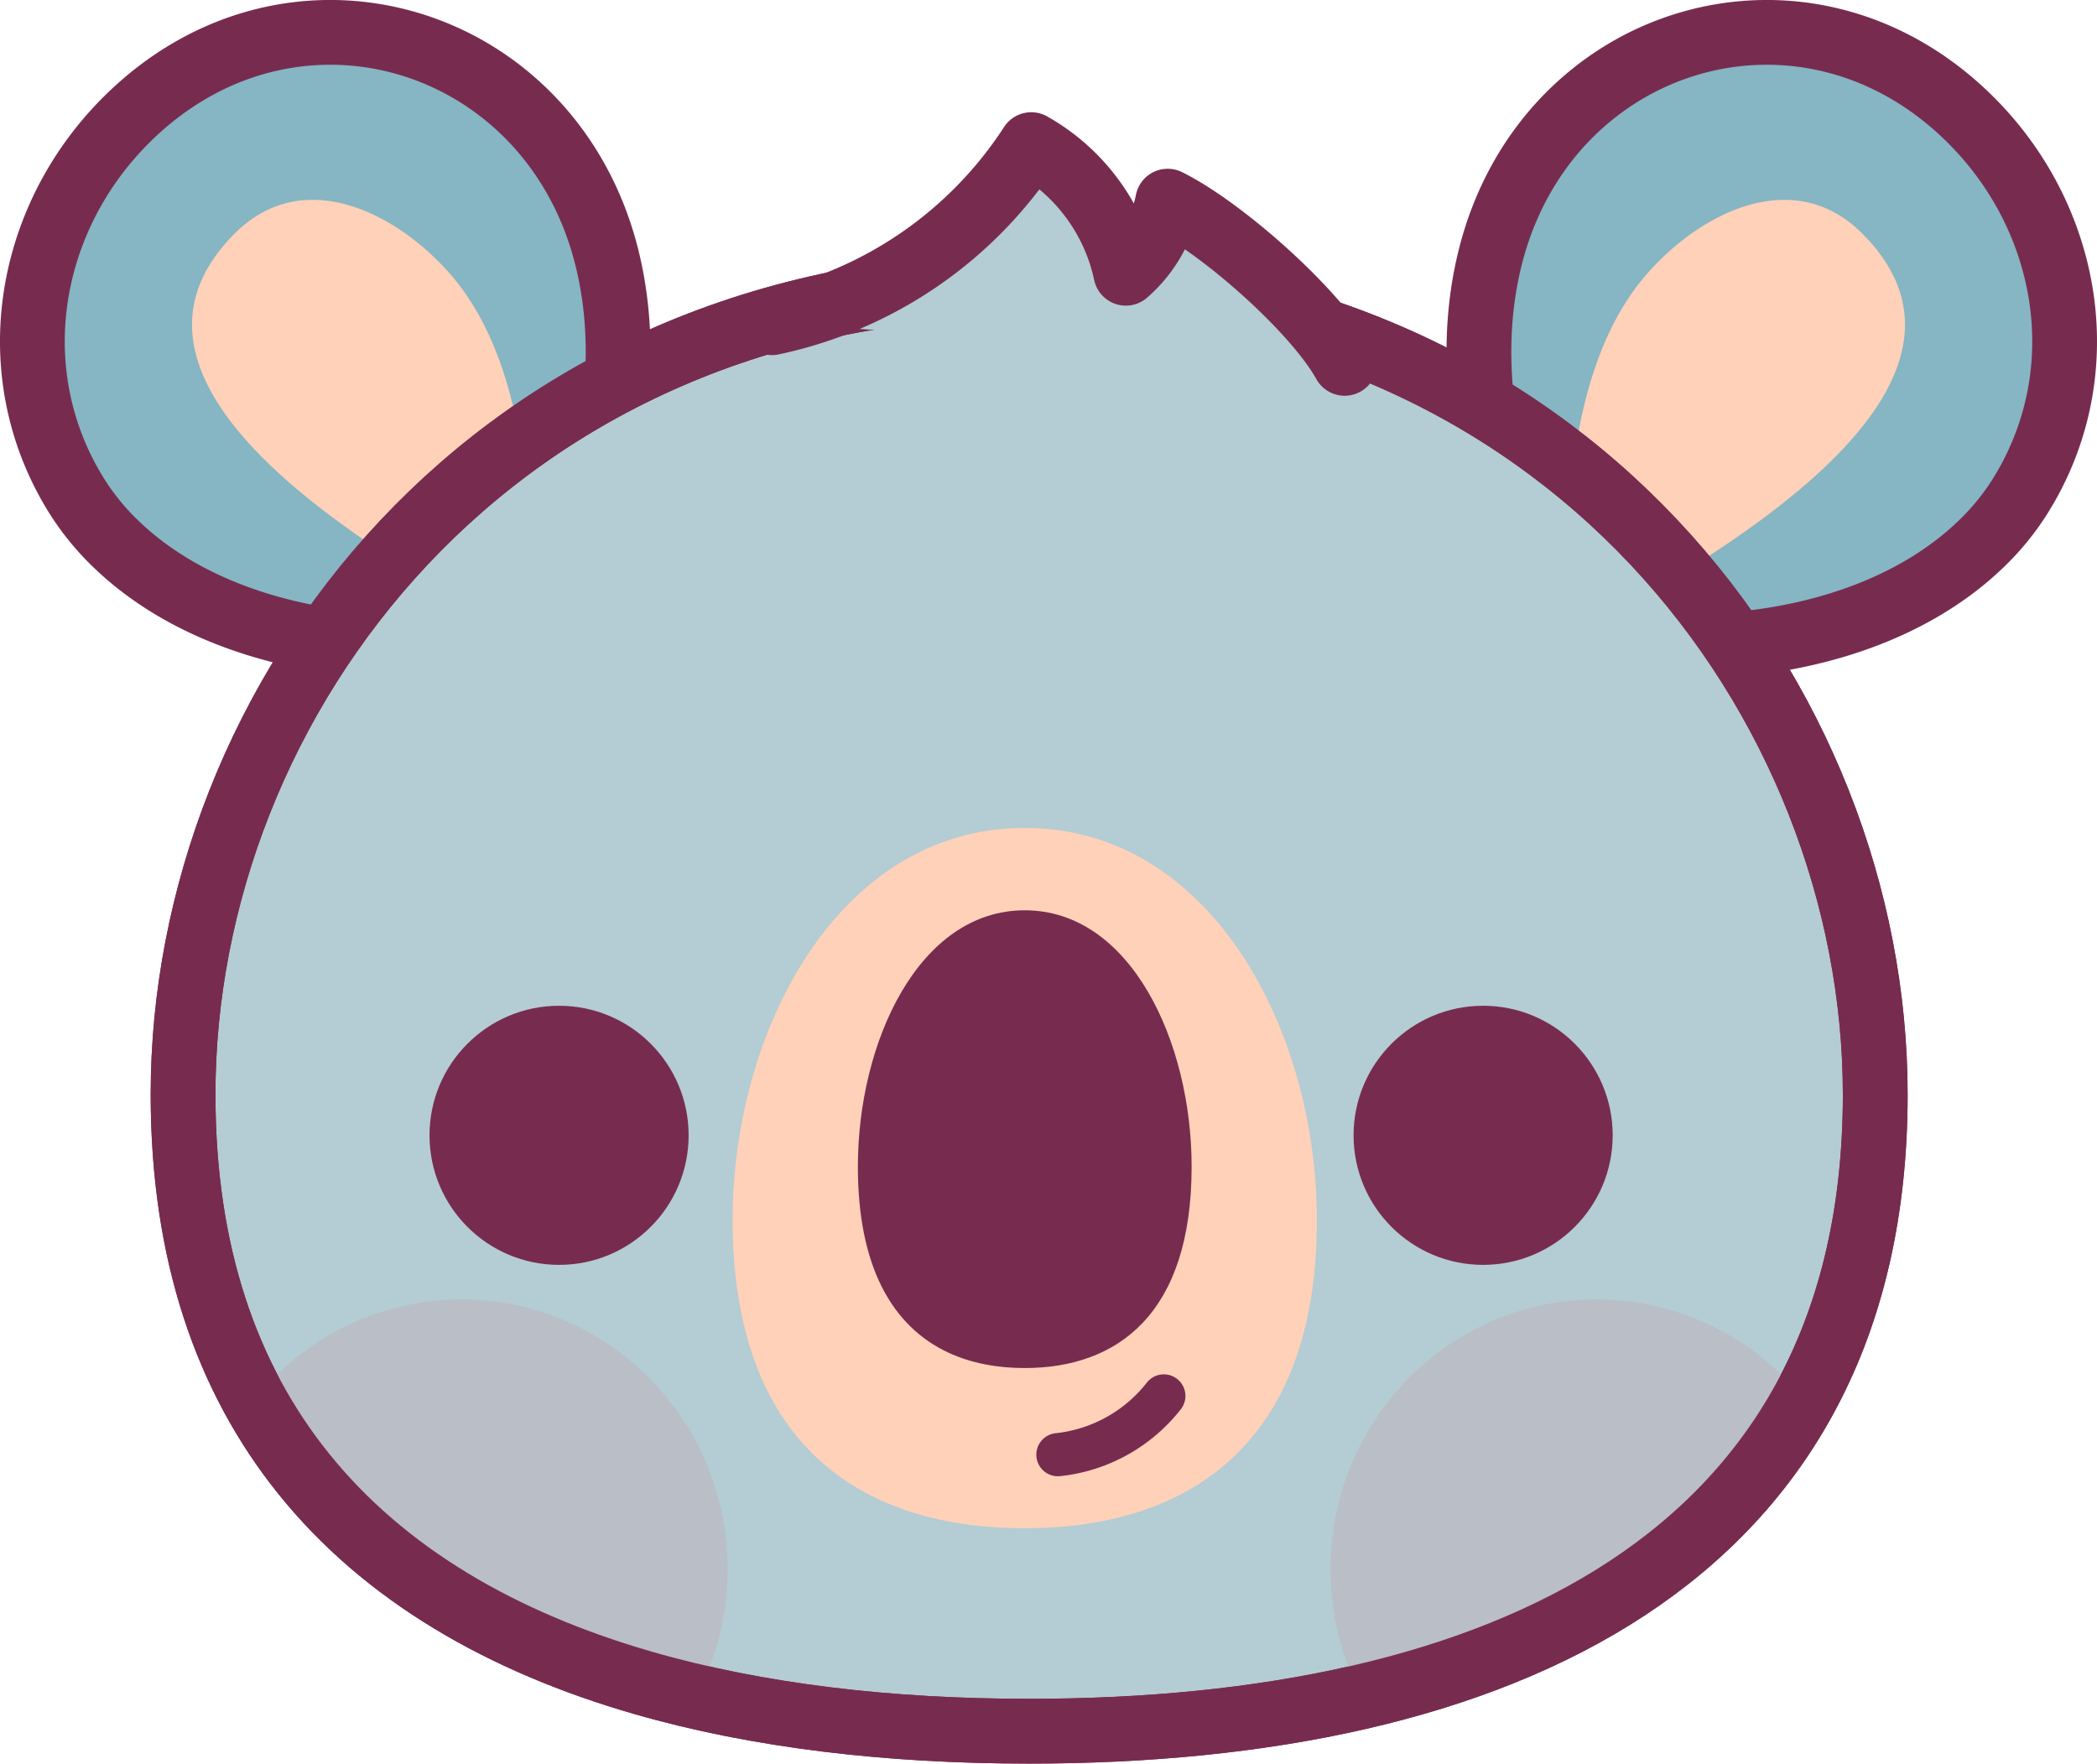 <svg id="Capa_1" data-name="Capa 1" xmlns="http://www.w3.org/2000/svg" viewBox="0 0 719.34 604.97"><defs><style>.cls-1{fill:#86b5c3;}.cls-1,.cls-3,.cls-6,.cls-7{stroke:#772c4f;stroke-linecap:round;stroke-linejoin:round;}.cls-1,.cls-3,.cls-6{stroke-width:22.22px;}.cls-2{fill:#ffd1b8;}.cls-3{fill:#b4ccd3;}.cls-4{fill:#772c4f;}.cls-5{fill:#babec6;}.cls-6,.cls-7{fill:none;}.cls-7{stroke-width:14.81px;}</style></defs><title>uglypanda</title><path class="cls-1" d="M679.12,187.05c-20.35,19.37-48.4,29.53-75.87,33.13-20.34,2.66-64.32,6.76-75.15-16C511,168.31,501.55,127.06,511.16,88.44c19.05-76.61,108.41-103.76,165-47.17C710.7,75.81,719.22,129.12,692.47,171A86.85,86.85,0,0,1,679.12,187.05Z"/><path class="cls-2" d="M638.81,80.1c47.64,47.65-33,98.85-69.06,121-7.82,4.8-16.68,9.79-25.64,7.82-2.13-.47-4.3-1.43-5.44-3.28a10.24,10.24,0,0,1-1.09-5.4c-.44-34.64,3.78-79.41,27.43-106.35C583.48,72.85,615.34,56.64,638.81,80.1Z"/><path class="cls-1" d="M40.23,187.05c20.34,19.37,48.39,29.53,75.86,33.13,20.34,2.66,64.33,6.76,75.15-16,17.13-35.92,26.55-77.17,16.95-115.79C189.13,11.83,99.77-15.32,43.19,41.27,8.64,75.81.12,129.12,26.87,171A87.3,87.3,0,0,0,40.23,187.05Z"/><path class="cls-2" d="M80.53,80.1c-47.64,47.65,33,98.85,69.06,121,7.82,4.8,16.68,9.79,25.64,7.82,2.13-.47,4.3-1.43,5.45-3.28a10.44,10.44,0,0,0,1.09-5.4c.43-34.64-3.79-79.41-27.44-106.35C135.86,72.85,104,56.64,80.53,80.1Z"/><path class="cls-3" d="M643.27,375.48c0,160.3-130,218.38-290.26,218.38-47.72,0-92.77-5.15-132.49-16.61C172.21,563.31,131.78,540,104,505.31c-26.16-32.6-41.2-75.3-41.2-129.83C62.75,240.67,168.42,97.66,353,97.66S643.27,240.67,643.27,375.48Z"/><circle class="cls-4" cx="191.78" cy="389.45" r="44.44"/><circle class="cls-4" cx="508.76" cy="389.45" r="44.44"/><path class="cls-5" d="M249.58,538.29a93.27,93.27,0,0,1-8.46,39c-64.23-18.53-118-49.49-155-95.63a90.67,90.67,0,0,1,72.16-35.88C208.71,445.74,249.58,487.18,249.58,538.29Z"/><path class="cls-5" d="M456.44,538.29a93.27,93.27,0,0,0,8.46,39c64.23-18.53,118-49.49,155-95.63a90.67,90.67,0,0,0-72.16-35.88C497.31,445.74,456.44,487.18,456.44,538.29Z"/><path class="cls-2" d="M451.74,418.51c0,77.61-44.86,105.73-100.21,105.73-16.48,0-32-2.49-45.74-8-16.68-6.75-30.64-18-40.25-34.83-9-15.79-14.23-36.46-14.23-62.86C251.31,353.24,287.8,284,351.53,284S451.74,353.24,451.74,418.51Z"/><path class="cls-4" d="M408.77,400.18c0,50.73-25.63,69.1-57.24,69.1-9.41,0-18.3-1.62-26.13-5.25-9.53-4.41-17.5-11.78-23-22.77-5.16-10.31-8.12-23.83-8.12-41.08,0-42.66,20.84-87.92,57.24-87.92S408.77,357.52,408.77,400.18Z"/><path class="cls-6" d="M643.27,375.48c0,160.3-130,218.38-290.26,218.38-47.72,0-92.77-5.15-132.49-16.61C172.21,563.31,131.78,540,104,505.31c-26.16-32.6-41.2-75.3-41.2-129.83C62.75,240.67,168.42,97.66,353,97.66S643.27,240.67,643.27,375.48Z"/><path class="cls-7" d="M362.9,499a53.29,53.29,0,0,0,36.33-20.15"/><path class="cls-3" d="M264.81,110.7a140.66,140.66,0,0,0,88.94-61.09A66.57,66.57,0,0,1,386.2,93.73,44.29,44.29,0,0,0,400.56,69c18.67,9.27,50.58,37.41,60.7,55.64"/></svg>